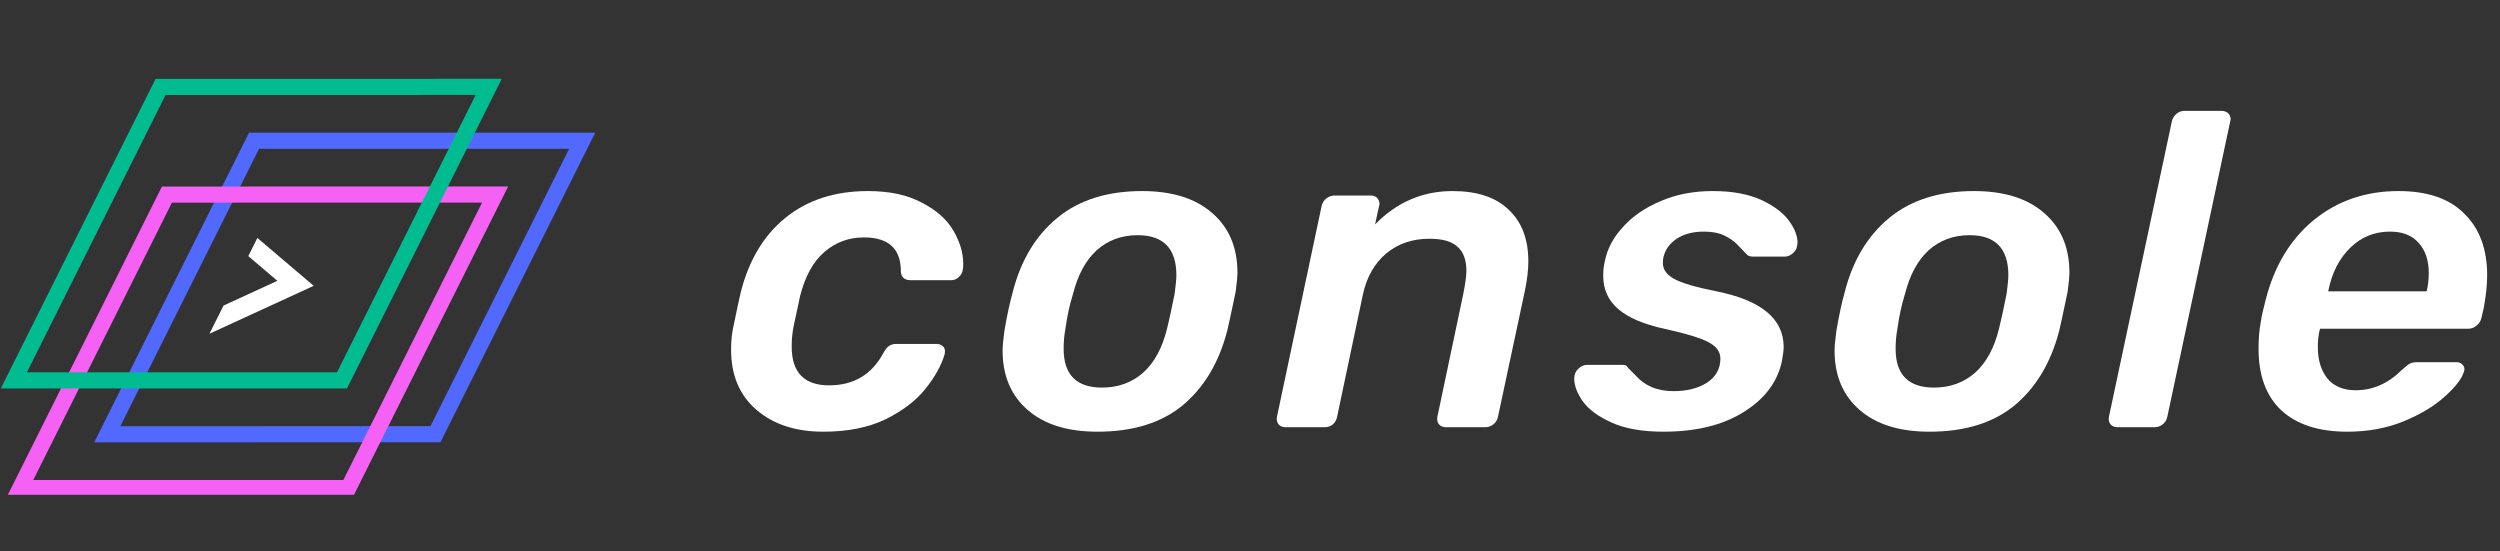 <svg width="186" height="41" viewBox="0 0 186 41" fill="none" xmlns="http://www.w3.org/2000/svg">
<rect x="0" y="0" width="186" height="41" fill="#333333" stroke="none"/>
<g clip-path="url(#clip0)">
<path d="M7.983 32.308L18.901 10.471L43.315 10.469L32.398 32.306L7.983 32.308Z" stroke="#5269FF" stroke-width="1.2"/>
<path d="M1.503 36.313L12.421 14.476L36.835 14.475L25.917 36.312L1.503 36.313Z" stroke="#F561F5" stroke-width="1.2"/>
<path d="M1.029 28.304L11.947 6.467L36.361 6.465L25.443 28.302L1.029 28.304Z" stroke="#01BC90" stroke-width="1.2"/>
<path d="M16.632 22.733L20.636 20.893L18.473 19.055L19.149 17.704L23.34 21.265L15.583 24.83L16.632 22.733Z" fill="white"/>
</g>
<path d="M61.255 32.118C59.2 32.118 57.542 31.576 56.282 30.493C55.023 29.41 54.393 27.918 54.393 26.018C54.393 25.465 54.437 24.957 54.525 24.492C54.835 22.99 55.023 22.105 55.089 21.84C55.685 19.409 56.802 17.53 58.437 16.204C60.073 14.878 62.117 14.215 64.571 14.215C66.184 14.215 67.521 14.502 68.582 15.077C69.665 15.63 70.45 16.326 70.936 17.166C71.422 18.006 71.665 18.823 71.665 19.619C71.665 19.818 71.654 19.962 71.632 20.05C71.61 20.271 71.511 20.459 71.334 20.614C71.179 20.768 70.991 20.846 70.77 20.846H67.753C67.289 20.846 67.046 20.625 67.024 20.183C67.024 18.503 66.107 17.663 64.272 17.663C63.145 17.663 62.161 18.028 61.322 18.757C60.504 19.464 59.907 20.547 59.531 22.006L59.034 24.327C58.946 24.791 58.901 25.277 58.901 25.785C58.901 27.708 59.83 28.67 61.686 28.67C63.521 28.67 64.869 27.863 65.731 26.25C65.864 26.006 65.996 25.841 66.129 25.752C66.284 25.642 66.471 25.587 66.692 25.587H69.676C69.897 25.587 70.074 25.664 70.207 25.819C70.273 25.907 70.306 26.018 70.306 26.15C70.306 26.216 70.295 26.294 70.273 26.382C70.03 27.2 69.555 28.051 68.847 28.935C68.162 29.797 67.179 30.549 65.897 31.189C64.615 31.808 63.068 32.118 61.255 32.118Z" fill="white"/>
<path d="M81.655 32.118C79.422 32.118 77.687 31.576 76.45 30.493C75.212 29.41 74.593 27.941 74.593 26.084C74.593 25.774 74.637 25.288 74.726 24.625C74.925 23.454 75.135 22.481 75.356 21.708C75.952 19.365 77.058 17.53 78.671 16.204C80.284 14.878 82.384 14.215 84.97 14.215C87.202 14.215 88.937 14.757 90.175 15.84C91.435 16.923 92.065 18.403 92.065 20.282C92.065 20.569 92.021 21.045 91.932 21.708C91.601 23.299 91.391 24.271 91.302 24.625C90.683 26.99 89.578 28.836 87.987 30.162C86.396 31.466 84.285 32.118 81.655 32.118ZM81.986 28.836C83.18 28.836 84.197 28.471 85.036 27.741C85.876 26.99 86.473 25.896 86.827 24.459C86.981 23.84 87.169 22.979 87.39 21.873C87.479 21.21 87.523 20.746 87.523 20.481C87.523 18.492 86.561 17.497 84.638 17.497C83.445 17.497 82.428 17.873 81.588 18.625C80.771 19.376 80.185 20.459 79.831 21.873C79.588 22.647 79.4 23.509 79.268 24.459C79.179 24.924 79.135 25.421 79.135 25.951C79.135 27.874 80.085 28.836 81.986 28.836Z" fill="white"/>
<path d="M95.639 31.786C95.418 31.786 95.242 31.709 95.109 31.554C94.998 31.399 94.965 31.212 95.009 30.991L98.325 15.342C98.369 15.121 98.48 14.933 98.656 14.779C98.855 14.624 99.065 14.547 99.286 14.547H102.005C102.226 14.547 102.392 14.624 102.502 14.779C102.59 14.889 102.635 15.022 102.635 15.177C102.635 15.221 102.624 15.276 102.601 15.342L102.303 16.702C103.917 15.044 105.839 14.215 108.072 14.215C109.906 14.215 111.299 14.679 112.249 15.607C113.222 16.514 113.708 17.796 113.708 19.453C113.708 20.094 113.619 20.835 113.443 21.674L111.453 30.991C111.409 31.234 111.288 31.433 111.089 31.587C110.912 31.72 110.713 31.786 110.492 31.786H107.574C107.353 31.786 107.177 31.709 107.044 31.554C106.933 31.399 106.9 31.212 106.945 30.991L108.867 21.873C109.022 21.1 109.099 20.525 109.099 20.149C109.099 19.332 108.878 18.735 108.436 18.359C108.016 17.961 107.32 17.762 106.348 17.762C105.088 17.762 104.016 18.127 103.132 18.857C102.27 19.586 101.695 20.591 101.408 21.873L99.485 30.991C99.441 31.234 99.33 31.433 99.154 31.587C98.977 31.72 98.778 31.786 98.557 31.786H95.639Z" fill="white"/>
<path d="M123.754 32.118C122.207 32.118 120.936 31.897 119.941 31.455C118.947 31.013 118.228 30.493 117.786 29.896C117.344 29.278 117.123 28.703 117.123 28.172C117.123 27.863 117.223 27.62 117.422 27.443C117.621 27.244 117.842 27.145 118.085 27.145H120.704C120.792 27.145 120.87 27.156 120.936 27.178C121.002 27.2 121.069 27.266 121.135 27.377C121.201 27.443 121.4 27.642 121.732 27.974C122.041 28.327 122.428 28.604 122.892 28.802C123.356 29.001 123.898 29.101 124.516 29.101C125.511 29.101 126.34 28.891 127.003 28.471C127.666 28.029 127.997 27.432 127.997 26.681C127.997 26.172 127.699 25.763 127.102 25.454C126.528 25.145 125.434 24.813 123.82 24.459C122.295 24.128 121.157 23.642 120.405 23.001C119.654 22.36 119.278 21.531 119.278 20.514C119.278 20.116 119.322 19.741 119.411 19.387C119.588 18.503 120.03 17.674 120.737 16.901C121.444 16.105 122.373 15.464 123.522 14.978C124.671 14.469 125.975 14.215 127.434 14.215C128.915 14.215 130.141 14.447 131.114 14.911C132.086 15.376 132.783 15.928 133.203 16.569C133.556 17.099 133.733 17.586 133.733 18.028C133.733 18.116 133.722 18.204 133.7 18.293C133.678 18.514 133.567 18.702 133.368 18.857C133.191 19.011 133.004 19.089 132.805 19.089H130.385C130.163 19.089 129.998 19.011 129.887 18.857C129.755 18.724 129.545 18.503 129.257 18.194C128.97 17.906 128.627 17.674 128.23 17.497C127.854 17.32 127.368 17.232 126.771 17.232C125.953 17.232 125.279 17.409 124.748 17.762C124.218 18.116 123.887 18.58 123.754 19.155C123.732 19.243 123.721 19.387 123.721 19.586C123.721 20.05 123.997 20.437 124.55 20.746C125.102 21.056 126.152 21.365 127.699 21.674C131.037 22.338 132.705 23.719 132.705 25.819C132.705 26.04 132.661 26.393 132.573 26.88C132.241 28.427 131.291 29.686 129.721 30.659C128.174 31.631 126.185 32.118 123.754 32.118Z" fill="white"/>
<path d="M143.554 32.118C141.321 32.118 139.586 31.576 138.349 30.493C137.111 29.41 136.492 27.941 136.492 26.084C136.492 25.774 136.536 25.288 136.625 24.625C136.824 23.454 137.034 22.481 137.255 21.708C137.851 19.365 138.957 17.53 140.57 16.204C142.183 14.878 144.283 14.215 146.869 14.215C149.101 14.215 150.836 14.757 152.074 15.84C153.334 16.923 153.964 18.403 153.964 20.282C153.964 20.569 153.92 21.045 153.831 21.708C153.5 23.299 153.29 24.271 153.201 24.625C152.582 26.99 151.477 28.836 149.886 30.162C148.295 31.466 146.184 32.118 143.554 32.118ZM143.885 28.836C145.079 28.836 146.096 28.471 146.935 27.741C147.775 26.99 148.372 25.896 148.726 24.459C148.88 23.84 149.068 22.979 149.289 21.873C149.378 21.21 149.422 20.746 149.422 20.481C149.422 18.492 148.46 17.497 146.538 17.497C145.344 17.497 144.327 17.873 143.487 18.625C142.67 19.376 142.084 20.459 141.73 21.873C141.487 22.647 141.299 23.509 141.167 24.459C141.078 24.924 141.034 25.421 141.034 25.951C141.034 27.874 141.985 28.836 143.885 28.836Z" fill="white"/>
<path d="M157.538 31.786C157.317 31.786 157.141 31.709 157.008 31.554C156.897 31.399 156.864 31.212 156.908 30.991L161.583 9.043C161.627 8.822 161.738 8.634 161.915 8.48C162.091 8.325 162.29 8.248 162.511 8.248H165.263C165.506 8.248 165.694 8.325 165.827 8.48C165.915 8.59 165.959 8.723 165.959 8.877C165.959 8.922 165.948 8.977 165.926 9.043L161.252 30.991C161.207 31.234 161.086 31.433 160.887 31.587C160.71 31.72 160.511 31.786 160.29 31.786H157.538Z" fill="white"/>
<path d="M174.634 32.118C172.512 32.118 170.876 31.587 169.727 30.526C168.6 29.465 168.036 27.941 168.036 25.951C168.036 25.2 168.092 24.537 168.202 23.962C168.246 23.608 168.368 23.056 168.567 22.304C169.208 19.785 170.401 17.807 172.147 16.37C173.915 14.933 176.015 14.215 178.446 14.215C180.612 14.215 182.248 14.779 183.353 15.906C184.48 17.011 185.044 18.536 185.044 20.481C185.044 21.21 184.955 22.039 184.779 22.968L184.613 23.664C184.569 23.885 184.447 24.073 184.248 24.227C184.071 24.382 183.861 24.459 183.618 24.459H172.611L172.545 24.725C172.479 25.078 172.446 25.443 172.446 25.819C172.446 26.769 172.678 27.543 173.142 28.139C173.628 28.736 174.335 29.035 175.264 29.035C176.546 29.035 177.695 28.526 178.712 27.509C178.977 27.266 179.176 27.112 179.308 27.045C179.441 26.979 179.629 26.946 179.872 26.946H182.756C182.955 26.946 183.11 27.012 183.22 27.145C183.309 27.233 183.353 27.344 183.353 27.476C183.353 27.52 183.342 27.576 183.32 27.642C183.165 28.172 182.69 28.791 181.894 29.499C181.121 30.206 180.093 30.825 178.811 31.355C177.551 31.864 176.159 32.118 174.634 32.118ZM180.535 21.674L180.568 21.575C180.657 21.155 180.701 20.735 180.701 20.315C180.701 19.365 180.447 18.613 179.938 18.061C179.452 17.508 178.745 17.232 177.816 17.232C176.667 17.232 175.684 17.63 174.866 18.425C174.048 19.221 173.507 20.271 173.241 21.575L173.208 21.674H180.535Z" fill="white"/>
<defs>
<clipPath id="clip0">
<rect width="44.317" height="31.06" fill="white" transform="translate(0.082 5.755)"/>
</clipPath>
</defs>
</svg>
